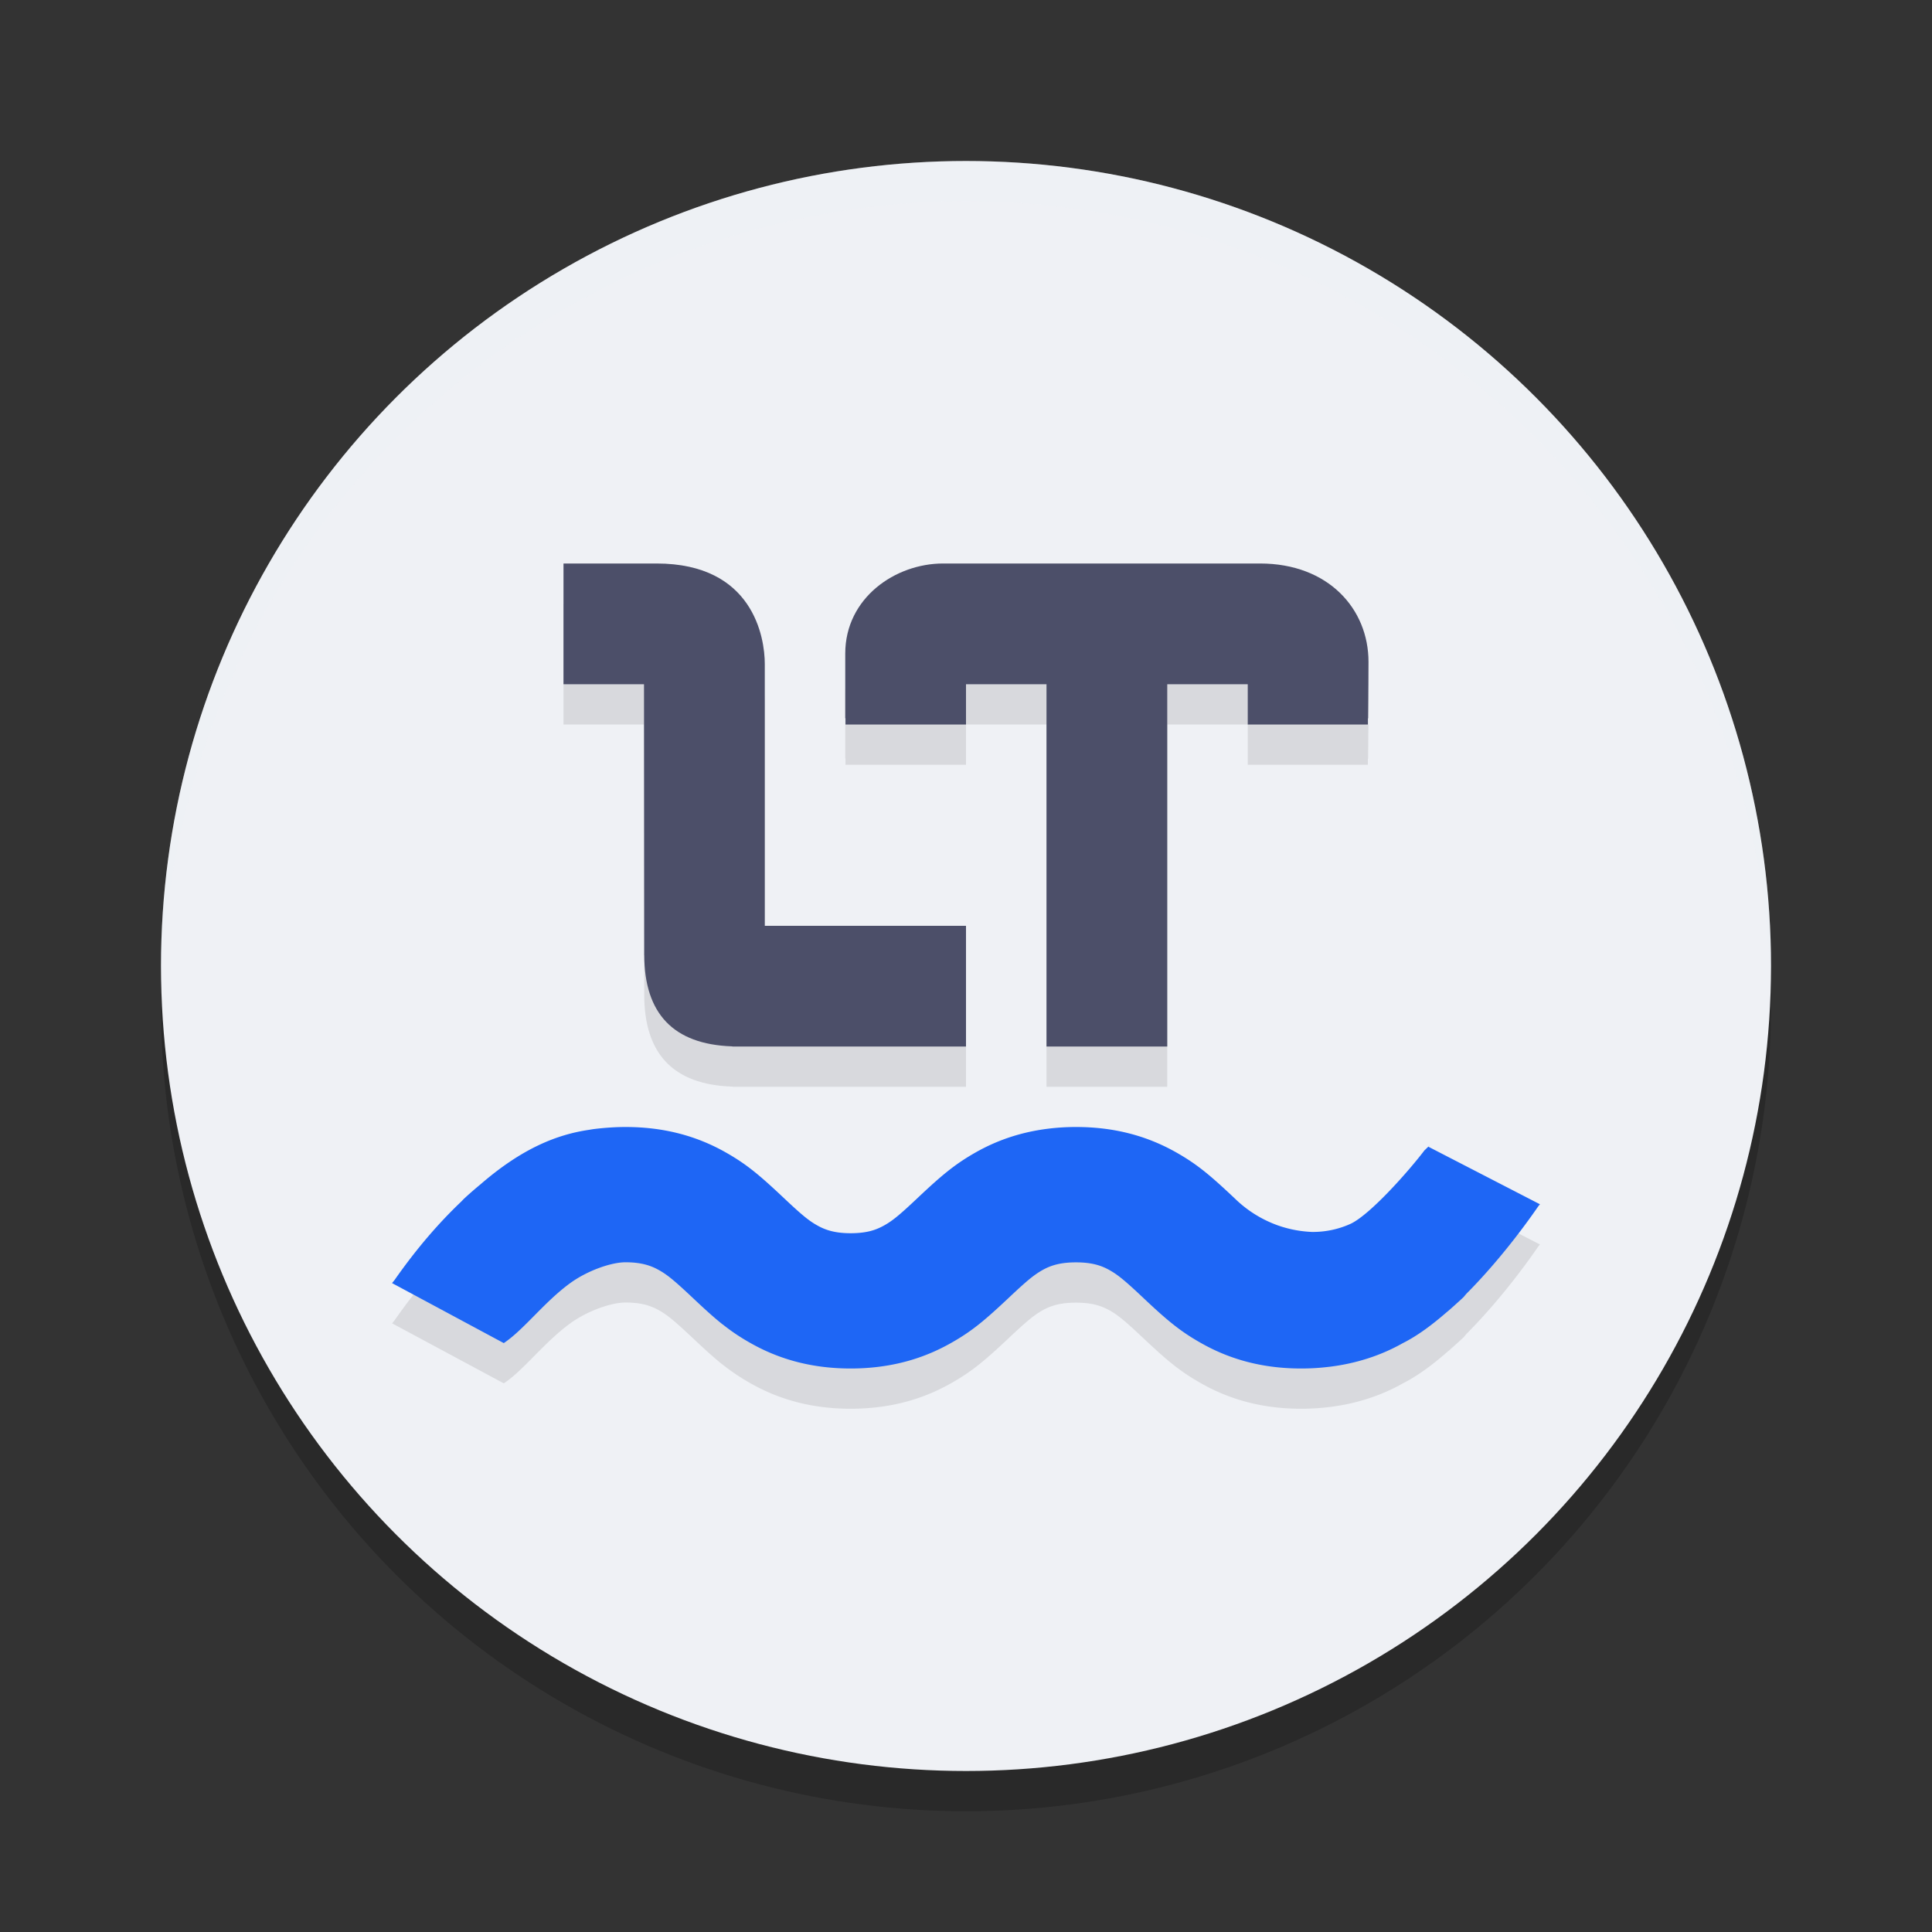 <svg xmlns="http://www.w3.org/2000/svg" width="48" height="48" version="1.1">
 <rect width="100%" height="100%" fill="#333333" stroke="none"/>
 <circle style="opacity:0.2" cx="24" cy="25" r="20"/>
 <circle style="fill:#eff1f5" cx="24" cy="24" r="20"/>
 <path style="opacity:0.1" d="m 15.539,29 c -0.243,0 -0.488,0.017 -0.734,0.045 -0.059,0.007 -0.104,0.015 -0.168,0.025 -0.816,0.119 -1.679,0.472 -2.693,1.35 -0.138,0.114 -0.277,0.234 -0.42,0.367 -0.024,0.024 -0.05,0.052 -0.074,0.076 -0.526,0.502 -1.076,1.123 -1.646,1.938 -0.021,0.029 -0.041,0.049 -0.062,0.078 -3.209e-4,4.64e-4 3.209e-4,0.002 0,0.002 7.454e-4,-6.35e-4 0.001,-0.001 0.002,-0.002 l 2.773,1.49 c 0.503,-0.335 1.003,-1.019 1.65,-1.49 0.431,-0.313 1.021,-0.518 1.373,-0.518 0.36,0 0.606,0.065 0.836,0.195 0.209,0.118 0.383,0.263 0.812,0.666 0.311,0.293 0.545,0.507 0.768,0.684 3.16e-4,2.51e-4 0.002,-2.51e-4 0.002,0 0.222,0.176 0.432,0.316 0.691,0.463 C 19.381,34.784 20.197,35 21.137,35 c 0.235,0 0.462,-0.014 0.682,-0.041 0.66,-0.08 1.255,-0.279 1.805,-0.59 0.521,-0.293 0.839,-0.56 1.461,-1.146 0.214,-0.202 0.365,-0.338 0.488,-0.439 0.123,-0.102 0.219,-0.167 0.324,-0.227 0.229,-0.129 0.476,-0.193 0.836,-0.193 0.36,0 0.606,0.064 0.836,0.193 0.209,0.118 0.383,0.263 0.812,0.666 0.62,0.586 0.941,0.853 1.461,1.146 C 30.574,34.784 31.39,35 32.328,35 c 0.235,0 0.462,-0.014 0.682,-0.041 0.002,-2.25e-4 0.004,2.28e-4 0.006,0 0.671,-0.08 1.29,-0.28 1.838,-0.59 0.369,-0.186 0.735,-0.46 1.086,-0.766 a 7.075,7.075 0 0 0 0.072,-0.061 c 0.058,-0.052 0.115,-0.101 0.172,-0.154 a 7.075,7.075 0 0 0 0.182,-0.166 c 0.002,-0.002 0.061,-0.073 0.066,-0.08 0.981,-0.984 1.71,-2.066 1.787,-2.174 0.002,-0.003 0.04,-0.048 0.041,-0.049 l -2.771,-1.43 c 0.104,-0.106 -0.051,0.046 -0.1,0.092 -0.354,0.469 -1.32,1.575 -1.826,1.82 a 2.261,2.261 0 0 1 -0.971,0.205 2.898,2.898 0 0 1 -0.848,-0.164 2.944,2.944 0 0 1 -1.064,-0.666 C 30.059,30.191 29.738,29.923 29.219,29.629 28.486,29.215 27.672,29 26.732,29 c -0.235,0 -0.462,0.014 -0.682,0.041 -0.66,0.08 -1.256,0.277 -1.807,0.588 -0.52,0.295 -0.84,0.562 -1.461,1.148 -0.428,0.403 -0.604,0.549 -0.812,0.666 -0.114,0.065 -0.232,0.114 -0.367,0.146 -0.135,0.033 -0.287,0.049 -0.467,0.049 -0.36,0 -0.607,-0.064 -0.836,-0.195 -0.209,-0.117 -0.384,-0.263 -0.812,-0.666 C 18.867,30.191 18.547,29.923 18.027,29.629 17.295,29.215 16.479,29 15.539,29 Z"/>
 <path style="opacity:0.1" d="m 14,15 v 3 h 2 l 0.006,6.715 v 0.004 H 16 l 0.006,0.006 c 0.003,1.46 0.725,2.218 2.17,2.271 0.01,0.003 0.021,0.004 0.031,0.004 H 24 v -2.998 h -5 v -0.004 -6.504 C 19,16.841 18.713,15 16.312,15 Z m 9.43,0 C 22.246,15 21,15.853 21,17.238 v 1.609 c 0.002,-0.003 0.004,-0.005 0.006,-0.008 V 19 H 24 v -1 h 2 v 9 h 3 v -9 h 2 v 1 h 2.984 v -0.158 c 0.002,0.003 0.004,0.005 0.006,0.008 C 33.997,18.225 34,17.755 34,17.443 34,16.132 33.007,15 31.305,15 Z"/>
 <path style="opacity:0.2;fill:#eff1f5" d="M 24,4 A 20,20 0 0 0 4,24 20,20 0 0 0 4.021,24.582 20,20 0 0 1 24,5 20,20 0 0 1 43.979,24.418 20,20 0 0 0 44,24 20,20 0 0 0 24,4 Z"/>
 <path style="fill:#1e66f5" d="M 15.539 28 C 15.296 28 15.051 28.017 14.805 28.045 C 14.746 28.052 14.7 28.059 14.637 28.07 C 13.821 28.189 12.958 28.542 11.943 29.42 C 11.805 29.534 11.666 29.654 11.523 29.787 C 11.499 29.811 11.474 29.839 11.449 29.863 C 10.923 30.365 10.374 30.986 9.803 31.801 C 9.781 31.83 9.762 31.85 9.74 31.879 C 9.74 31.879 9.741 31.88 9.74 31.881 C 9.741 31.88 9.741 31.88 9.742 31.879 L 12.516 33.369 C 13.018 33.034 13.519 32.35 14.166 31.879 C 14.597 31.566 15.187 31.361 15.539 31.361 C 15.899 31.361 16.145 31.427 16.375 31.557 C 16.584 31.675 16.758 31.819 17.188 32.223 C 17.498 32.516 17.732 32.73 17.955 32.906 C 17.955 32.907 17.957 32.906 17.957 32.906 C 18.179 33.082 18.389 33.223 18.648 33.369 C 19.381 33.784 20.197 34 21.137 34 C 21.371 34 21.599 33.986 21.818 33.959 C 22.478 33.879 23.073 33.68 23.623 33.369 C 24.144 33.076 24.462 32.809 25.084 32.223 C 25.298 32.021 25.449 31.885 25.572 31.783 C 25.696 31.682 25.792 31.616 25.896 31.557 C 26.125 31.427 26.372 31.363 26.732 31.363 C 27.092 31.363 27.339 31.427 27.568 31.557 C 27.777 31.675 27.952 31.819 28.381 32.223 C 29.001 32.809 29.322 33.076 29.842 33.369 C 30.574 33.784 31.39 34 32.328 34 C 32.563 34 32.79 33.986 33.01 33.959 C 33.012 33.959 33.014 33.959 33.016 33.959 C 33.687 33.879 34.306 33.679 34.854 33.369 C 35.223 33.184 35.588 32.909 35.939 32.604 A 7.075 7.075 0 0 0 36.012 32.543 C 36.07 32.491 36.127 32.442 36.184 32.389 A 7.075 7.075 0 0 0 36.365 32.223 C 36.367 32.221 36.426 32.149 36.432 32.143 C 37.412 31.159 38.142 30.077 38.219 29.969 C 38.221 29.966 38.259 29.92 38.26 29.92 L 35.488 28.49 C 35.593 28.384 35.438 28.536 35.389 28.582 C 35.034 29.051 34.068 30.157 33.562 30.402 A 2.261 2.261 0 0 1 32.592 30.607 A 2.898 2.898 0 0 1 31.744 30.443 A 2.944 2.944 0 0 1 30.68 29.777 C 30.059 29.191 29.738 28.923 29.219 28.629 C 28.486 28.215 27.672 28 26.732 28 C 26.498 28 26.271 28.014 26.051 28.041 C 25.391 28.121 24.794 28.318 24.244 28.629 C 23.725 28.924 23.404 29.191 22.783 29.777 C 22.355 30.181 22.179 30.326 21.971 30.443 C 21.856 30.508 21.739 30.557 21.604 30.59 C 21.468 30.622 21.316 30.639 21.137 30.639 C 20.777 30.639 20.53 30.574 20.301 30.443 C 20.092 30.326 19.917 30.181 19.488 29.777 C 18.867 29.191 18.547 28.923 18.027 28.629 C 17.295 28.215 16.479 28 15.539 28 z"/>
 <path style="fill:#4c4f69" d="M 23.43 14 C 22.246 14 21 14.853 21 16.238 L 21 17.848 C 21.002 17.845 21.004 17.843 21.006 17.84 L 21.006 18 L 24 18 L 24 17 L 26 17 L 26 26 L 29 26 L 29 17 L 31 17 L 31 18 L 33.984 18 L 33.984 17.842 C 33.986 17.845 33.988 17.847 33.99 17.85 C 33.997 17.225 34 16.755 34 16.443 C 34 15.132 33.007 14 31.305 14 L 23.43 14 z"/>
 <path style="fill:#4c4f69;fill-rule:evenodd" d="m 16.005,23.718 v -0.003 L 16,17 h -2 v -3 h 2.313 c 2.401,0 2.688,1.841 2.688,2.495 V 22.998 l -8.18e-4,0.003 H 24 V 26 h -5.792 c -0.01,-3e-6 -0.021,-0.001 -0.031,-0.004 -1.445,-0.053 -2.168,-0.811 -2.171,-2.271 l -0.005,-0.006 z"/>
</svg>
